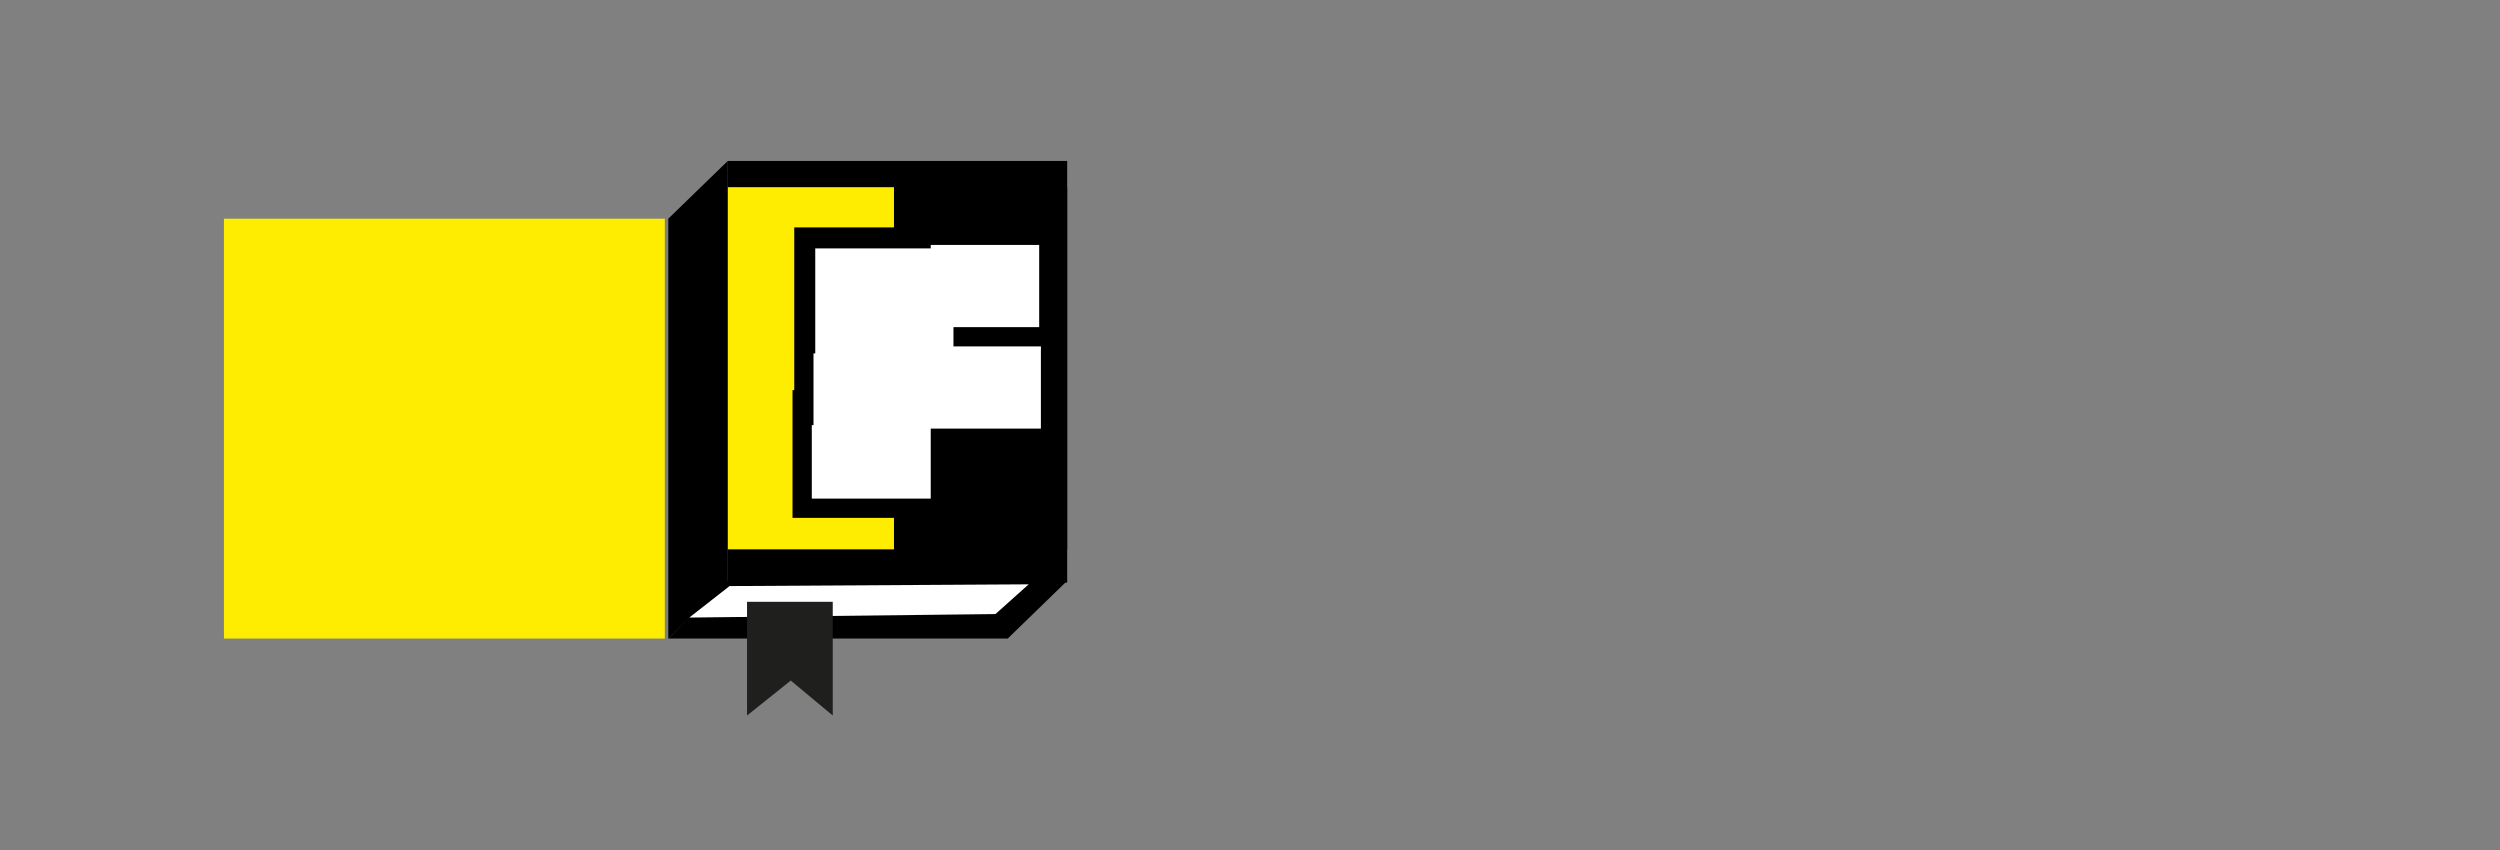 <?xml version="1.0" encoding="utf-8"?>
<!-- Generator: Adobe Illustrator 22.1.0, SVG Export Plug-In . SVG Version: 6.00 Build 0)  -->
<svg version="1.1" id="Capa_1" xmlns="http://www.w3.org/2000/svg" xmlns:xlink="http://www.w3.org/1999/xlink" x="0px" y="0px"
	 viewBox="0 0 142.9 48.6" style="enable-background:new 0 0 142.9 48.6;" xml:space="preserve">
<rect x="0" y="0" width="142.9" height="48.6" fill="#808080" stroke="none"/>
<style type="text/css">
	.st0{fill:#FEED00;}
	.st1{fill:#FFFFFF;}
	.st2{fill:#1F201D;}
</style>
<g>
	<polyline points="38.2,36.5 57.6,36.5 61,33.2 41.5,33.2 	"/>
	<rect x="41.6" y="9.2" width="19.4" height="24.1"/>
	<rect x="42.9" y="10.7" width="18.1" height="20.7"/>
	<rect x="41" y="10.7" class="st0" width="18.9" height="20.7"/>
	<polygon points="41.6,33.2 38.2,36.5 38.2,12.5 41.6,9.2 	"/>
	<polygon class="st1" points="39.4,35.3 41.7,33.5 58.8,33.4 56.9,35.1 	"/>
	<polygon class="st2" points="47.6,40.9 45.2,38.9 42.7,40.9 42.7,34.4 47.6,34.4 	"/>
	<rect x="12.8" y="12.5" class="st0" width="25.2" height="24"/>
	<rect x="51.1" y="10" width="9.4" height="21.6"/>
	<rect x="46.4" y="13.5" class="st1" width="13.1" height="15.5"/>
	<path d="M45.4,20c0-0.7,0-1.3,0-1.8s0-1.1,0-1.7s0-1.2,0-1.7s0-1.1,0-1.8c0.8,0,1.4,0,2,0s1.2,0,1.9,0s1.3,0,1.9,0c0.6,0,1.3,0,2,0
		c0,0.2,0,0.4,0,0.6c0,0.2,0,0.4,0,0.6c-0.9,0-1.7,0-2.3,0c-0.7,0-1.3,0-2,0s-1.4,0-2.3,0c0,0.8,0,1.5,0,2.1s0,1.2,0,1.8
		c0,0.6,0,1.3,0,2.1h-1.2C45.4,20.2,45.4,20,45.4,20z M45.4,24.3v-6h1.1c0,0.6,0,1.1,0,1.5s0,0.9,0,1.5s0,1.1,0,1.5s0,0.9,0,1.5
		H45.4z M52.8,29.6c-0.4,0-0.9,0-1.5,0s-1.3,0-2,0s-1.3,0-1.9,0c-0.6,0-1.3,0-2.1,0v-7.3h1.1v6.2c0.7,0,1.2,0,1.7,0c0.4,0,1,0,1.7,0
		s1.2,0,1.7,0c0.4,0,1,0,1.7,0c0-0.1,0-0.3,0-0.5s0-0.6,0-1.2s0-1.3,0-2.3c0.8,0,1.6,0,2.2,0c0.6,0,1.2,0,1.9,0c0.6,0,1.4,0,2.2,0
		c0-0.6,0-1.1,0-1.6s0-0.9,0-1.3s0-1,0-1.6h1.1v9.7c-0.7,0-1.2,0-1.8,0c-0.5,0-1.1,0-1.7,0c-0.6,0-1.2,0-1.7,0s-1,0-1.3,0
		s-0.5,0-0.6,0C53.5,29.6,53.2,29.6,52.8,29.6z M59.4,20c0-0.8,0-1.5,0-2.1s0-1.2,0-1.8c0-0.6,0-1.3,0-2.1c-0.9,0-1.7,0-2.3,0
		c-0.7,0-1.3,0-2,0s-1.4,0-2.3,0c0-0.2,0-0.4,0-0.6c0-0.2,0-0.4,0-0.6c0.7,0,1.4,0,2,0s1.2,0,1.9,0s1.3,0,1.9,0c0.6,0,1.3,0,2,0
		c0,0.7,0,1.3,0,1.8s0,1.1,0,1.7c0,0.6,0,1.2,0,1.7s0,1.1,0,1.8h-1.2C59.4,19.8,59.4,20,59.4,20z M54.5,18.7
		C54.5,18.7,54.5,18.6,54.5,18.7L54.5,18.7c0.9,0,1.6,0,2.1,0c0.6,0,1.2,0,1.7,0c0.6,0,1.3,0,2,0h0.1l0,0c0,0,0,0,0,0.1s0,0.2,0,0.3
		s0,0.2,0,0.3s0,0.2,0,0.3c0,0.1,0,0.1,0,0.1s0,0-0.1,0c-0.8,0-1.5,0-2,0c-0.6,0-1.2,0-1.7,0c-0.6,0-1.3,0-2,0h-0.1l0,0
		c0,0,0,0,0-0.1C54.5,19.4,54.5,19.1,54.5,18.7L54.5,18.7z"/>
</g>
</svg>
